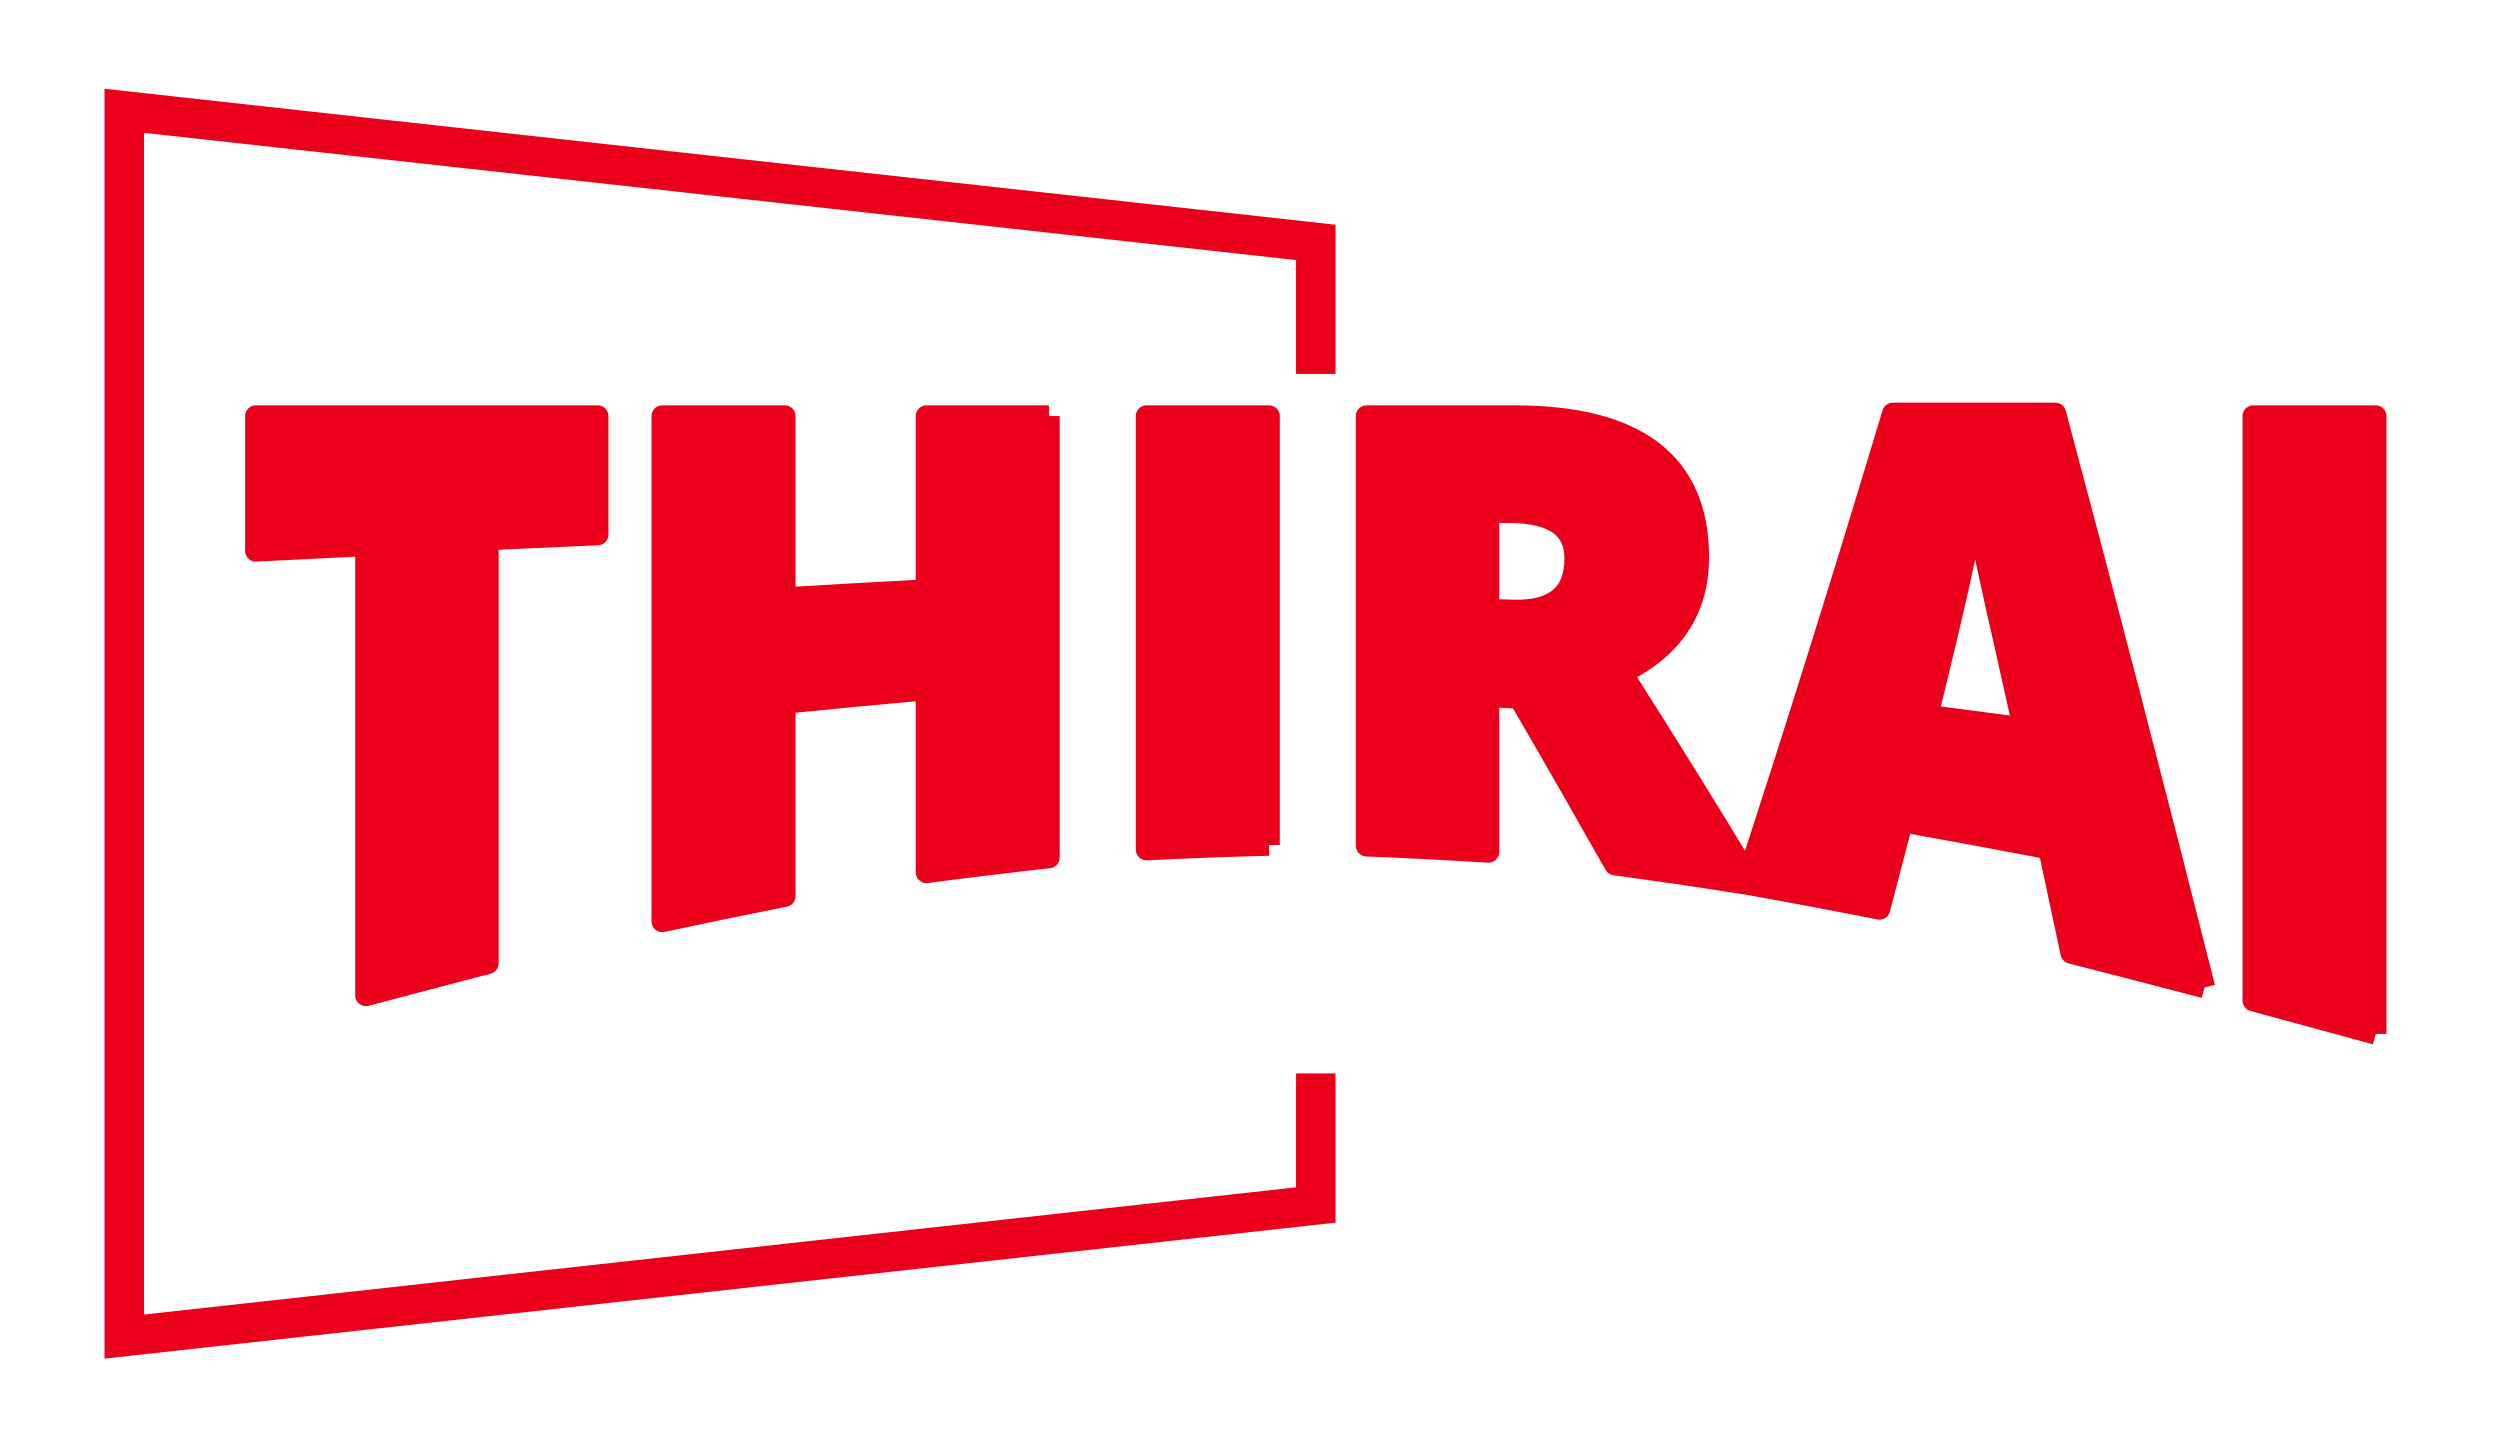 <svg data-v-0dd9719b="" version="1.0" xmlns="http://www.w3.org/2000/svg" xmlns:xlink="http://www.w3.org/1999/xlink" width="100%" height="100%" viewBox="70 70 190 110" preserveAspectRatio="xMidYMid meet" color-interpolation-filters="sRGB" style="margin: auto;"> <rect data-v-0dd9719b="" x="0" y="0" width="100%" height="100%" fill="#ffffff" fill-opacity="0" class="background"></rect> <rect data-v-0dd9719b="" x="0" y="0" width="100%" height="100%" fill="url(#watermark)" fill-opacity="1" class="watermarklayer"></rect> <g data-v-0dd9719b="" fill="#eb001b" class="bordersvg b-d1" transform="translate(79.443,78.421)"><polyline stroke="#eb001b" stroke-width="3" fill-opacity="0" fill="#ffffff" points="90.557,20 90.557,10 0,0 0,93.158 90.557,83.158 90.557,73.158"></polyline> <g transform="translate(0,20)"><g><rect data-gra="graph-name-bg" stroke-width="2" class="i-icon-bg" x="0" y="0" width="181.114" height="53.158" fill-opacity="0"></rect> <!----> <!----> </g> <g transform="translate(10,3)"><g data-gra="path-name" fill-rule="" stroke="#eb001b" class="tp-name"><g transform="scale(0.51)"><g><path d="M36.93-73.046Q36.93-41.466 36.93-9.887 27.84-7.521 18.76-5.1 18.76-38.638 18.76-72.162 10.55-71.754 2.35-71.346 2.35-81.382 2.35-91.433 27.82-91.433 53.3-91.433 53.3-82.28 53.3-73.78 45.11-73.426 36.93-73.046 36.93-73.046 36.93-73.046M120.54-91.433Q120.54-57.922 120.54-25.65 111.41-24.643 102.29-23.433 102.29-37.06 102.29-50.687 91.73-49.749 81.18-48.674 81.18-34.272 81.18-19.897 72.05-18.088 62.92-16.13 62.92-53.38 62.92-91.433 72.05-91.433 81.18-91.433 81.18-77.384 81.18-64.314 91.73-64.954 102.29-65.511 102.29-77.901 102.29-91.433 111.41-91.433 120.54-91.433 120.54-91.433 120.54-91.433M153.34-27.513Q144.21-27.282 135.08-26.833 135.08-58.48 135.08-91.433 144.21-91.433 153.34-91.433 153.34-58.806 153.34-27.513 153.34-27.513 153.34-27.513M190.64-49.422Q188.33-49.545 186.04-49.654 186.04-38.053 186.04-26.479 176.95-27.05 167.87-27.404 167.87-58.752 167.87-91.433 178.88-91.433 189.9-91.433 217.31-91.433 217.31-70.407 217.31-70.407 217.31-70.407 217.31-58.684 205.91-53.135 205.91-53.135 205.91-53.135 215.7-37.767 225.5-21.556 215.19-23.202 204.89-24.589 197.76-37.196 190.64-49.422 190.64-49.422 190.64-49.422M186.04-77.139Q186.04-69.863 186.04-62.587 187.74-62.533 189.44-62.478 198.96-62.111 198.96-70.23 198.96-70.23 198.96-70.23 198.96-76.935 189.62-77.085 189.62-77.085 189.62-77.085 187.83-77.112 186.04-77.139 186.04-77.139 186.04-77.139M292.74-6.283Q282.8-8.894 272.87-11.424 271.2-19.244 269.56-26.969 258.63-29.063 247.71-31.022 246.01-24.466 244.31-17.993 234.33-19.965 224.35-21.746 235.32-55.284 246.29-91.827 258.39-91.827 270.52-91.827 281.63-50.266 292.74-6.283 292.74-6.283 292.74-6.283M251.48-46.798Q258.63-45.886 265.79-44.921 264.33-51.449 262.89-57.936 261.88-62.234 260.43-68.979 258.98-75.657 258.52-78.526 258.52-78.526 258.52-78.526 258.11-75.902 256.89-69.904 255.67-63.947 251.48-46.798 251.48-46.798 251.48-46.798 251.48-46.798 251.48-46.798M318.26 0.639Q309.13-1.85 300.01-4.325 300.01-47.763 300.01-91.433 309.13-91.433 318.26-91.433 318.26-45.397 318.26 0.639 318.26 0.639 318.26 0.639" transform="translate(-2.35, 91.827)" stroke-width="3.2" stroke-linejoin="round"></path></g></g></g></g></g></g><defs v-gra="od"></defs></svg>
